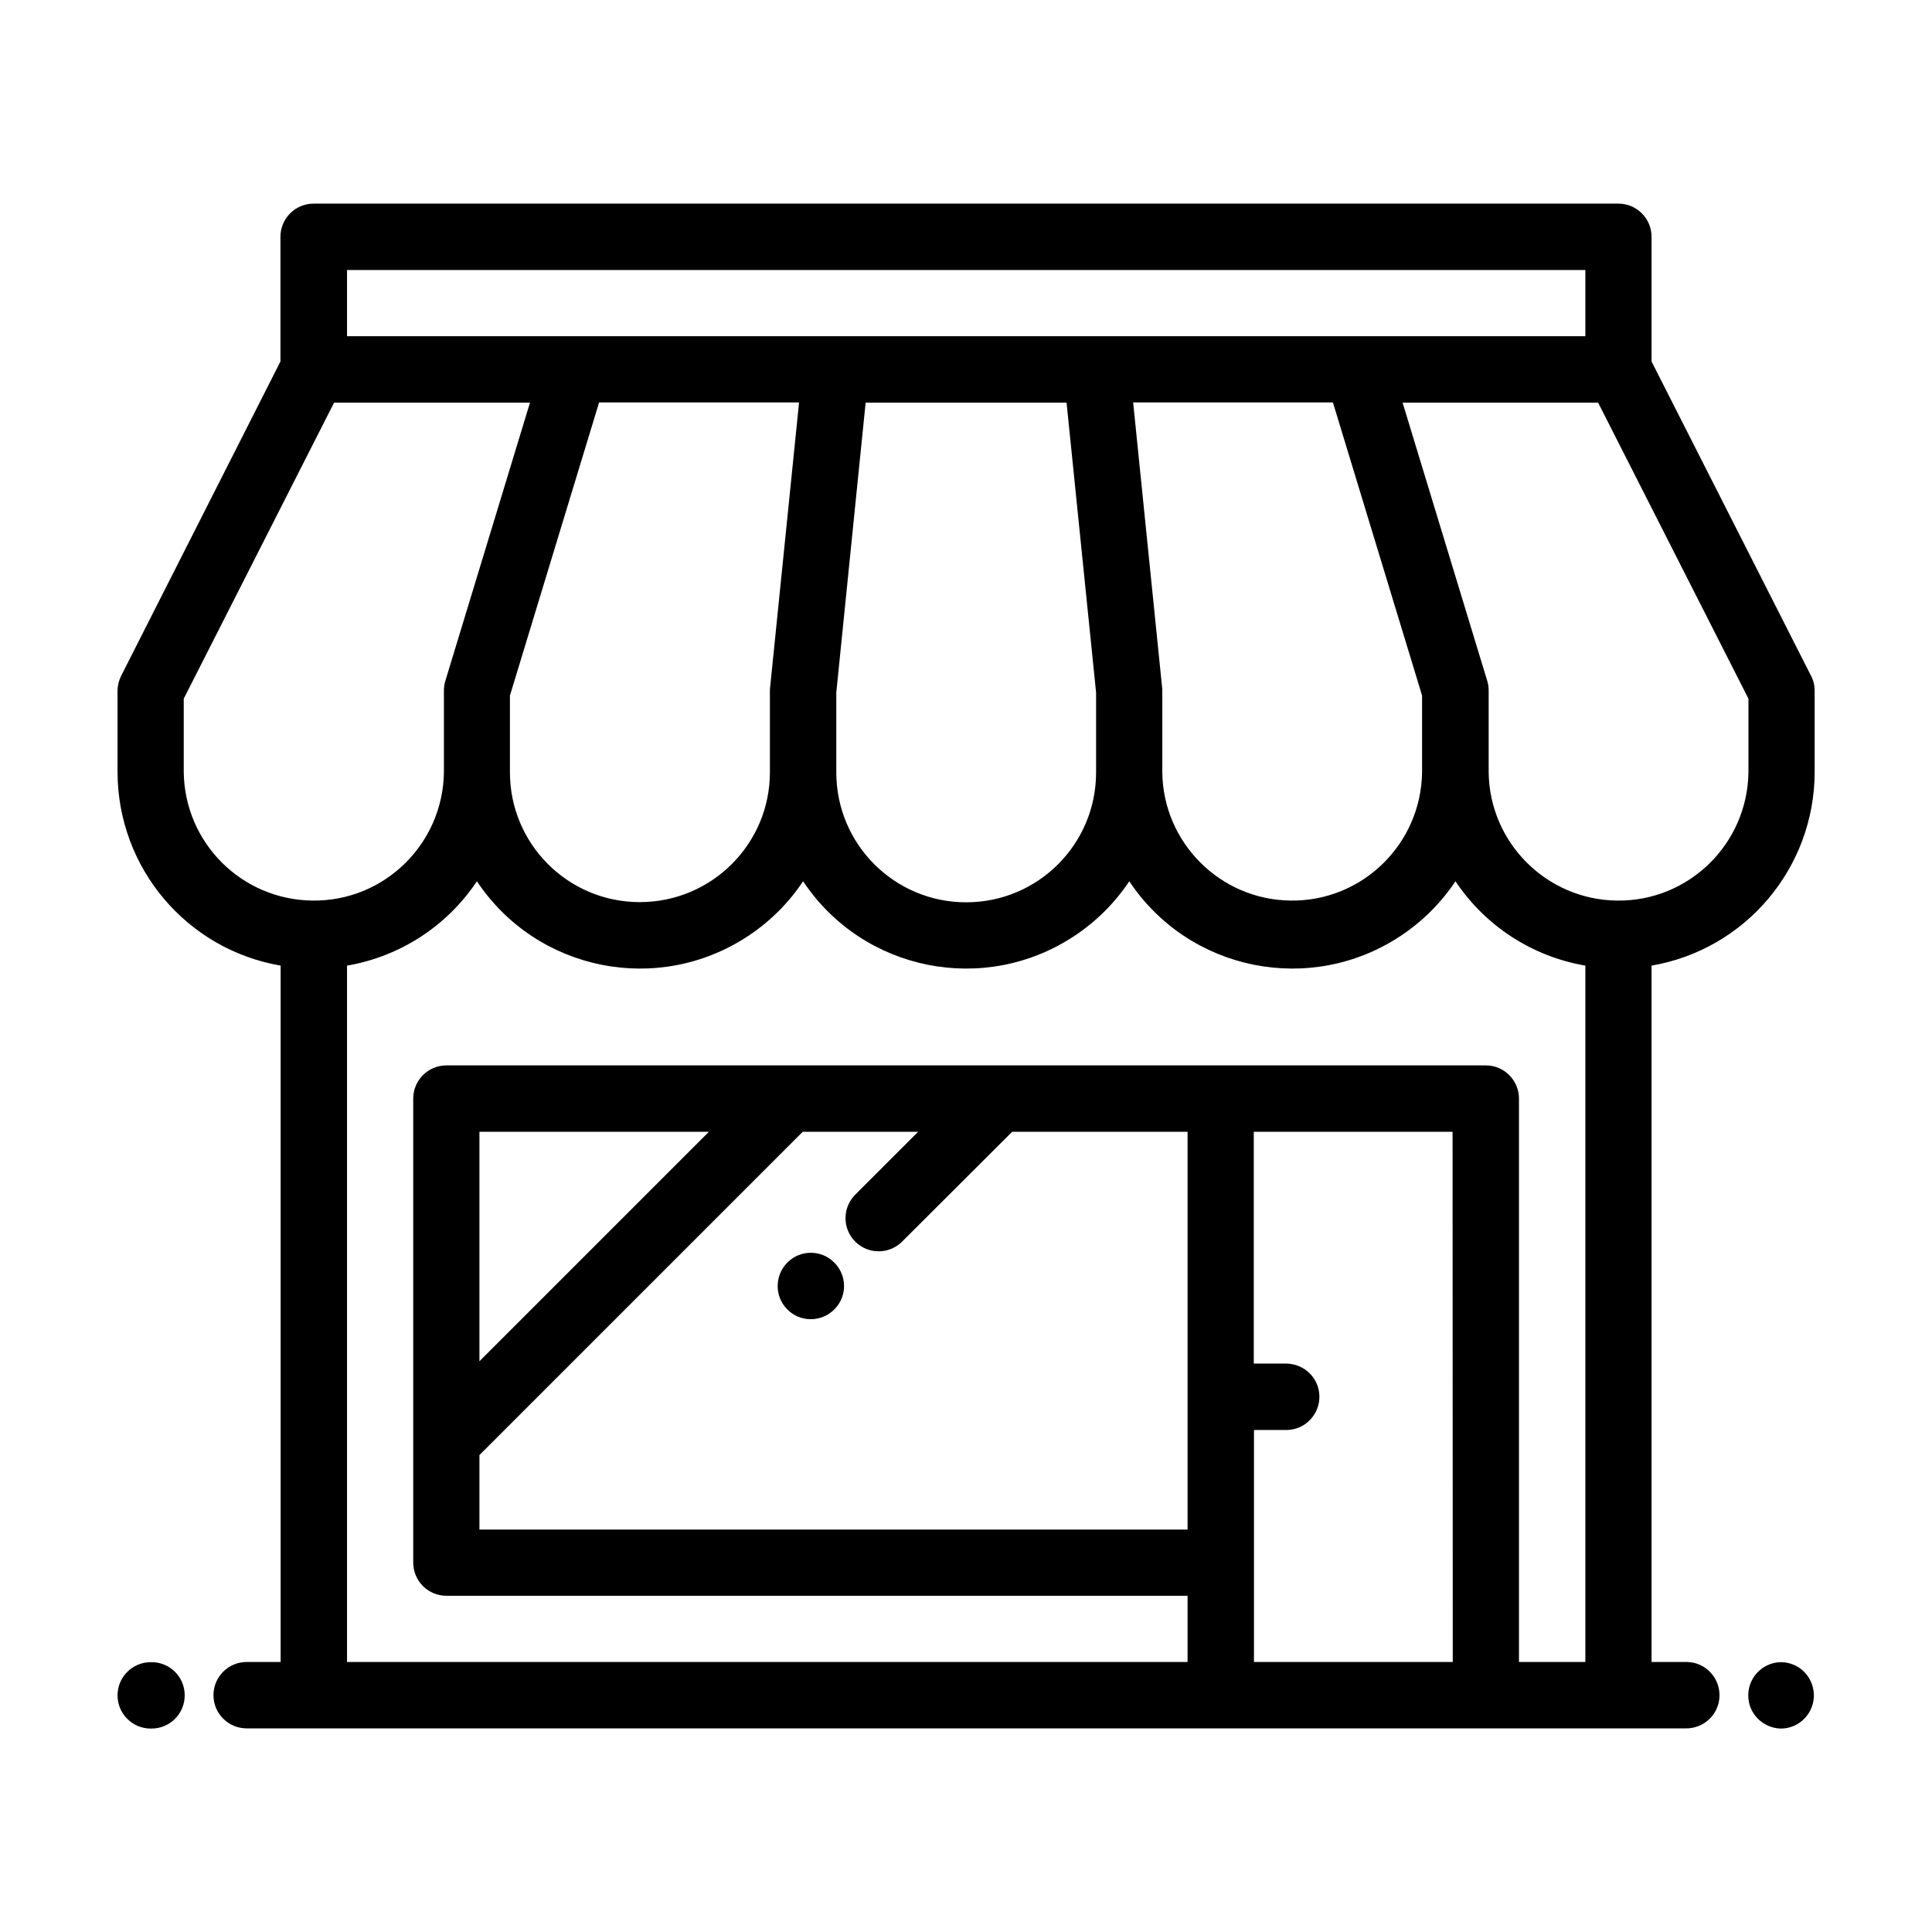 <?xml version="1.0" encoding="utf-8"?>
<svg version="1.1" xmlns="http://www.w3.org/2000/svg" viewBox="0 0 1001 1001">
	<path d="M938.3,350.1l-82.6-162.8v-64.6c0-9.5-7.7-17.2-17.2-17.2h-676c-9.5,0-17.2,7.7-17.2,17.2v64.6L62.8,350.1
		c-1.2,2.4-1.9,5.1-1.9,7.8v42.2c0.1,49.5,35.7,91.8,84.5,100.2v360.8h-17.6c-9.5,0-17.2,7.7-17.2,17.2c0,9.5,7.7,17.2,17.2,17.2
		h745.5c9.5,0.2,17.4-7.3,17.6-16.8s-7.3-17.4-16.8-17.6c-0.3,0-0.6,0-0.8,0h-17.6V500.3c48.8-8.4,84.4-50.7,84.5-100.2v-42.2
		C940.2,355.2,939.6,352.5,938.3,350.1z M179.8,139.9h641.6v34.3H179.8V139.9z M602.1,356.1l-15-147.6h103.5l46.2,151.9v39.7
		c-0.5,37.2-31,67-68.1,66.5c-36.5-0.4-66.1-30-66.5-66.5v-42.3C602.2,357.3,602.2,356.7,602.1,356.1z M567.9,358.8v41.4l0,0
		c0,37.2-30.1,67.3-67.3,67.3s-67.3-30.1-67.3-67.3v-41.4l15.2-150.2h104.1L567.9,358.8z M414,208.6l-15,147.6
		c-0.1,0.6-0.1,1.2-0.1,1.7v42.2c0,37.2-30.2,67.3-67.4,67.3c-37.2,0-67.3-30.1-67.3-67.3v-39.7l46.2-151.9H414z M95.2,400.1V362
		l77.9-153.4h101.5l-43.9,144.3c-0.5,1.6-0.7,3.3-0.7,5v42.2c-0.5,37.2-31,67-68.1,66.5C125.2,466.2,95.7,436.7,95.2,400.1z
		 M752.7,861.1h-103V740.9h17.1c9.5-0.2,17-8.1,16.8-17.6c-0.2-9.2-7.6-16.5-16.8-16.8h-17.2V586.4h103L752.7,861.1z M821.4,861.1
		H787V569.2c0-9.5-7.7-17.2-17.2-17.2l0,0H231.3c-9.5,0-17.2,7.7-17.2,17.2c0,0,0,0,0,0v240.4c0,9.5,7.7,17.2,17.2,17.2h384v34.3
		H179.8V500.3c27.5-4.7,51.8-20.5,67.3-43.7c31.1,46.7,94.2,59.3,140.9,28.1c11.1-7.4,20.7-17,28.1-28.1
		c31.1,46.7,94.2,59.3,140.9,28.1c11.1-7.4,20.7-17,28.1-28.1c31.1,46.7,94.2,59.3,140.9,28.1c11.1-7.4,20.7-17,28.1-28.1
		c15.5,23.2,39.8,39,67.3,43.7L821.4,861.1L821.4,861.1z M415.9,586.4h59.8L443.1,619c-6.7,6.7-6.7,17.6,0,24.3
		c6.7,6.7,17.6,6.7,24.3,0l0,0l57-56.9h90.9v206.1H248.4v-38.6L415.9,586.4z M248.4,705.3V586.4h118.9L248.4,705.3z M905.9,400.1
		c-0.5,37.2-31,67-68.1,66.5c-36.5-0.4-66.1-30-66.5-66.5v-42.2c0-1.7-0.2-3.4-0.7-5l-43.9-144.3H828L905.9,362V400.1z"/>
	<path d="M420.1,683.5c4.5,0,8.9-1.8,12.1-5l0.3-0.3c6.6-6.8,6.4-17.7-0.5-24.3c-6.6-6.4-17.1-6.4-23.7-0.1l-0.3,0.3
		c-6.7,6.7-6.8,17.6-0.1,24.3C411.1,681.7,415.5,683.5,420.1,683.5z"/>
	<path d="M78.5,861.2h-0.4c-9.5,0-17.2,7.7-17.2,17.2c0,9.5,7.7,17.2,17.2,17.2h0.4c9.5,0,17.2-7.7,17.2-17.2
		C95.7,868.8,88,861.2,78.5,861.2z"/>
	<path d="M923,861.2h-0.4c-9.5,0.2-17,8.1-16.8,17.6c0.2,9.2,7.6,16.5,16.8,16.8h0.4c9.5-0.2,17-8.1,16.8-17.6
		C939.5,868.7,932.2,861.4,923,861.2z"/>
</svg>
